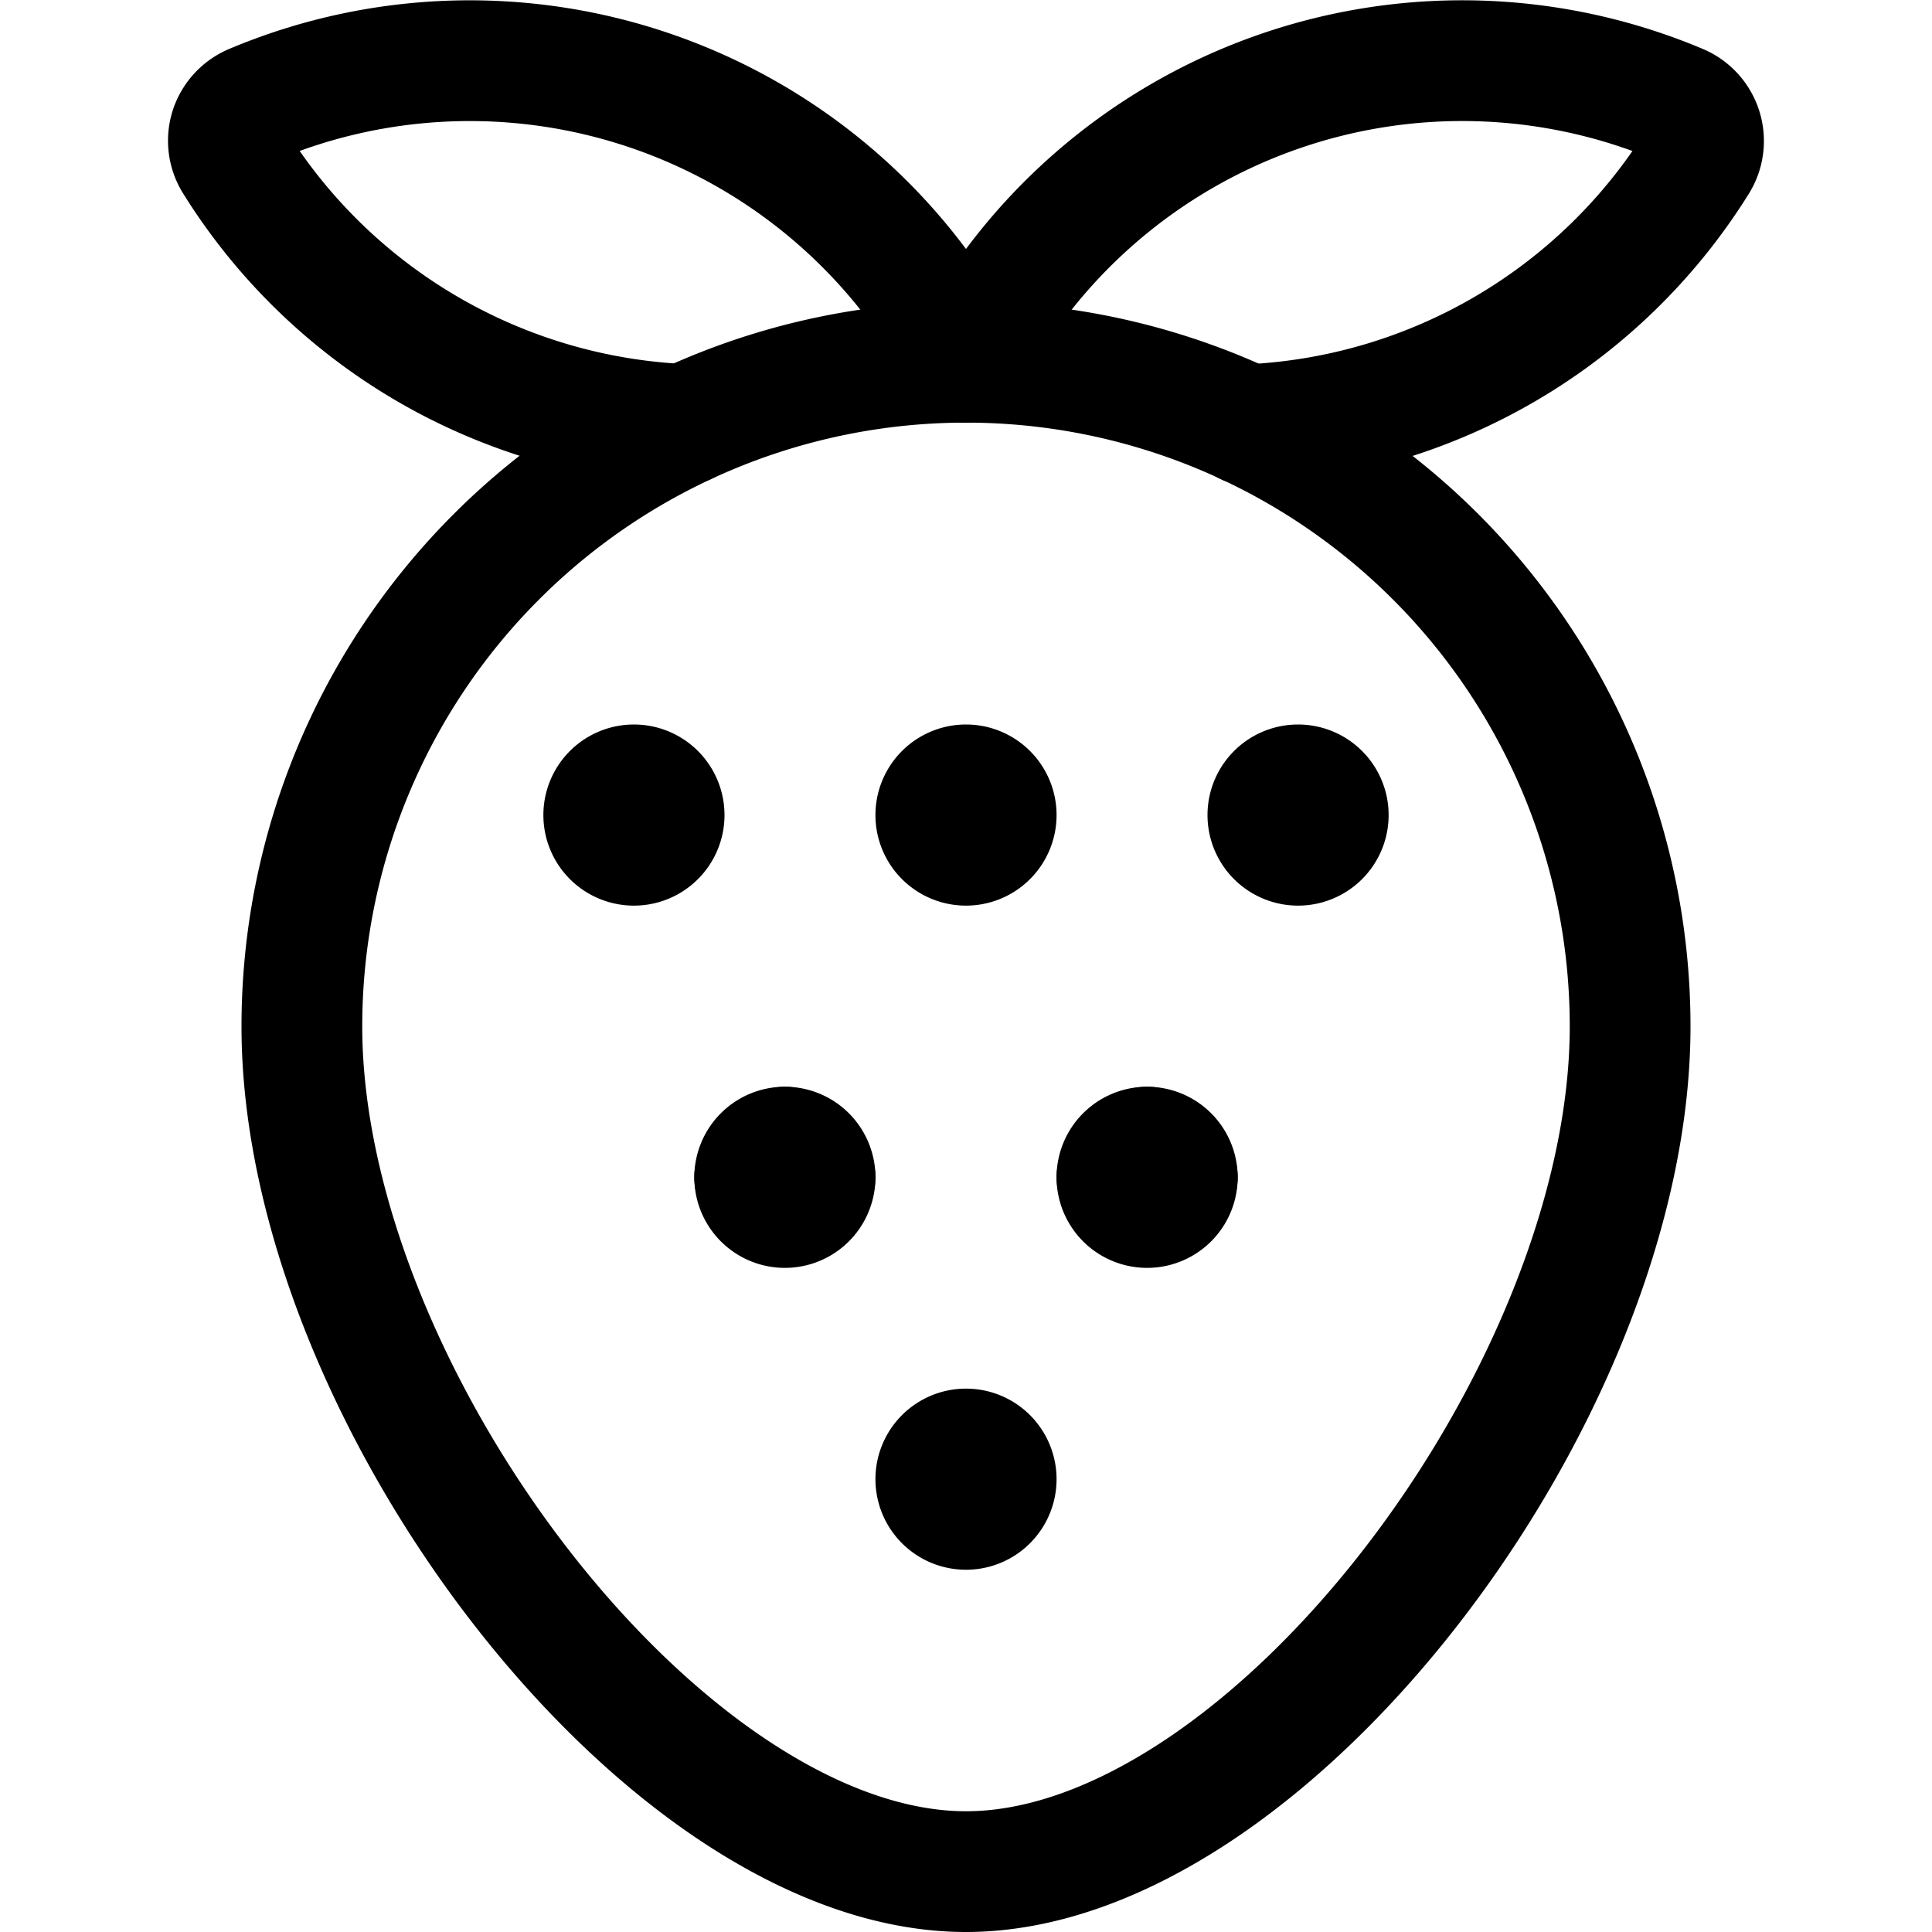 <svg id="Regular" xmlns="http://www.w3.org/2000/svg" viewBox="0 0 24 24"><defs><style>.cls-1{fill:none;stroke:#000;stroke-linecap:round;stroke-linejoin:round;stroke-width:1.5px;}</style></defs><title>fruit-strawberry-1</title><path class="cls-1" d="M12,4.5A6.945,6.945,0,0,0,3.136,1.3a.493.493,0,0,0-.276.3.488.488,0,0,0,.051.406,6.942,6.942,0,0,0,5.6,3.267"/><path class="cls-1" d="M12,4.5a6.944,6.944,0,0,1,8.864-3.2.491.491,0,0,1,.225.709,6.942,6.942,0,0,1-5.6,3.267"/><path class="cls-1" d="M7.875,9.75a.375.375,0,1,1-.375.375.375.375,0,0,1,.375-.375"/><path class="cls-1" d="M16.125,9.75a.375.375,0,1,0,.375.375.375.375,0,0,0-.375-.375"/><path class="cls-1" d="M12,9.75a.375.375,0,1,1-.375.375A.375.375,0,0,1,12,9.75"/><path class="cls-1" d="M9.75,14.25a.375.375,0,0,1,.375.375"/><path class="cls-1" d="M9.375,14.625a.375.375,0,0,1,.375-.375"/><path class="cls-1" d="M10.125,14.625a.375.375,0,0,1-.75,0"/><path class="cls-1" d="M12,18a.375.375,0,1,1-.375.375A.375.375,0,0,1,12,18"/><path class="cls-1" d="M14.25,14.25a.375.375,0,0,0-.375.375"/><path class="cls-1" d="M14.625,14.625a.375.375,0,0,0-.375-.375"/><path class="cls-1" d="M13.875,14.625a.375.375,0,0,0,.75,0"/><path class="cls-1" d="M20.25,12.75c0,4.556-4.5,10.5-8.25,10.5s-8.25-5.944-8.25-10.5a8.25,8.25,0,0,1,16.5,0Z"/></svg>